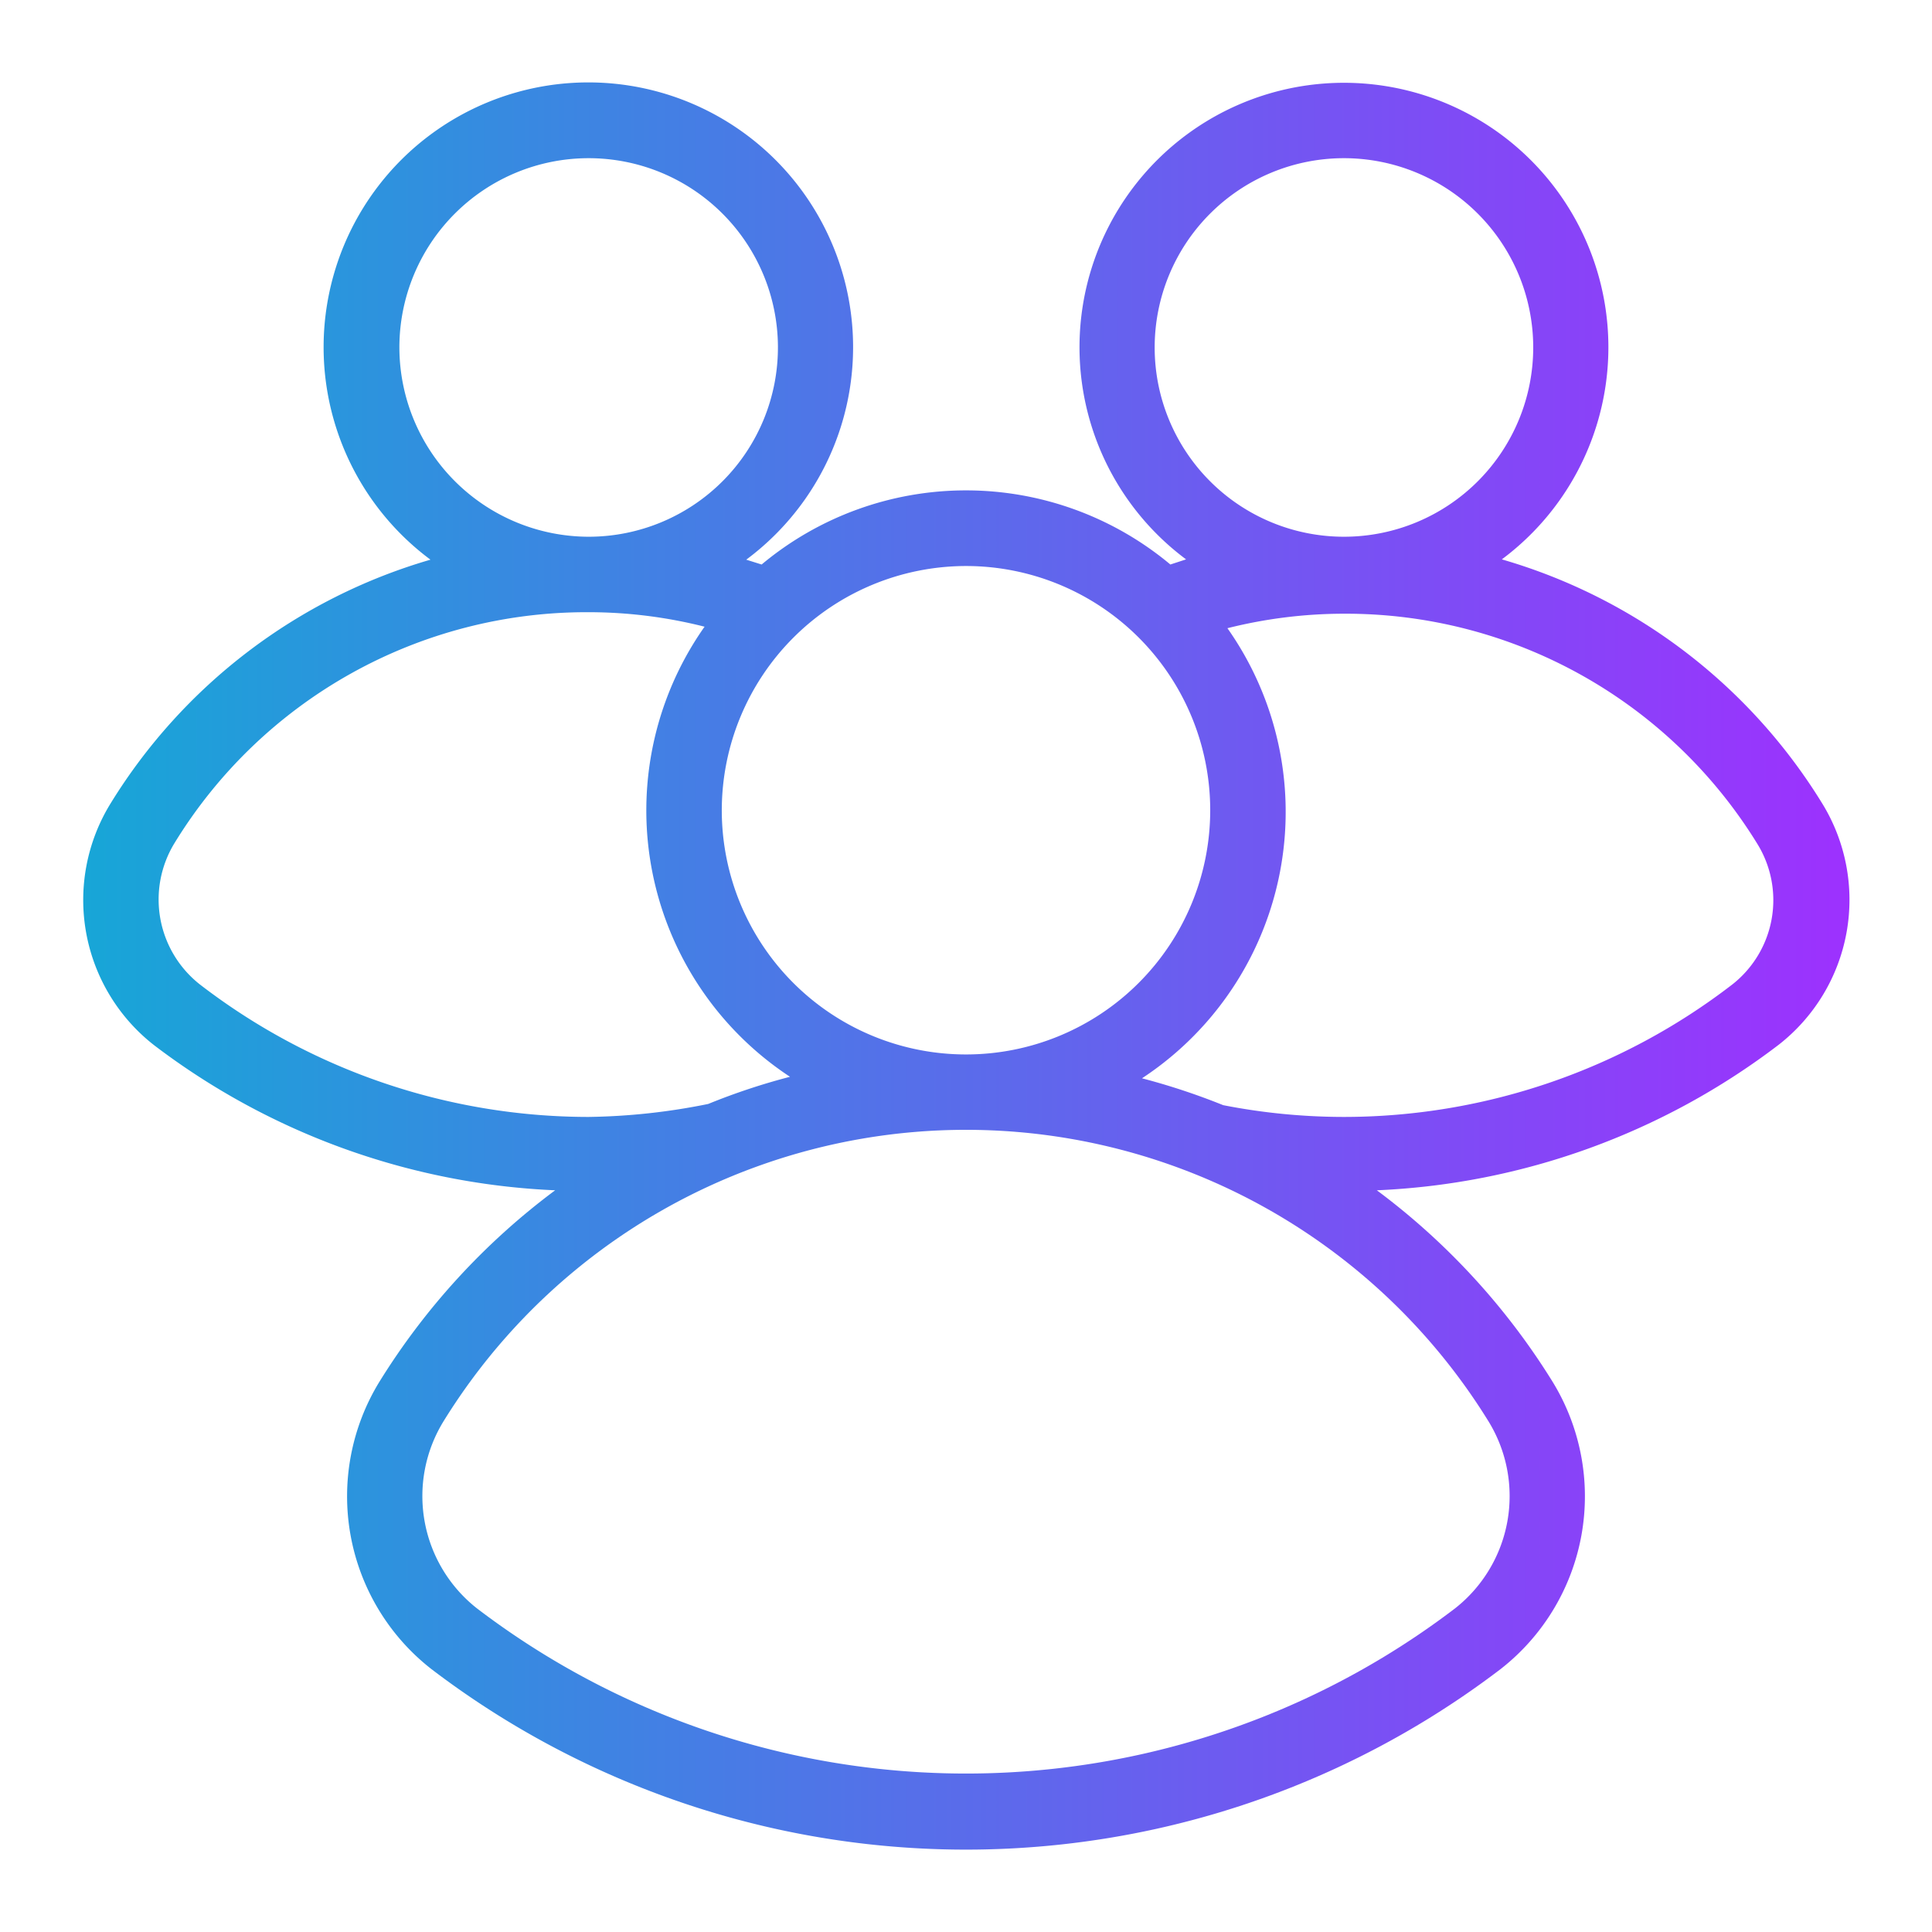 <?xml version="1.0" encoding="UTF-8" standalone="no"?> <svg xmlns="http://www.w3.org/2000/svg" xmlns:xlink="http://www.w3.org/1999/xlink" viewBox="0 0 64 64"><defs><style>.cls-1{fill:url(#linear-gradient);}</style><linearGradient id="linear-gradient" x1="2.76" y1="32" x2="61.26" y2="32" gradientUnits="userSpaceOnUse"><stop offset="0" stop-color="#17a6d7"/><stop offset="1" stop-color="#9d31fe"/></linearGradient></defs><g id="Layer_41" data-name="Layer 41"><path class="cls-1" d="M60.36,26.61a18.49,18.49,0,0,0-10.61-8.08,8.76,8.76,0,1,0-10.46,0l-.52.17a10.56,10.56,0,0,0-13.54,0l-.51-.16a8.77,8.77,0,1,0-10.46,0,18.5,18.5,0,0,0-10.6,8.08,6.1,6.1,0,0,0,1.44,8,23.61,23.61,0,0,0,13.29,4.81,23,23,0,0,0-5.82,6.34,7.26,7.26,0,0,0,1.72,9.52,29.21,29.21,0,0,0,35.42,0,7.26,7.26,0,0,0,1.72-9.52,23,23,0,0,0-5.82-6.34,23.61,23.61,0,0,0,13.31-4.82A6.09,6.09,0,0,0,60.36,26.61ZM38.25,11.52a6.27,6.27,0,1,1,6.3,6.26h-.06A6.27,6.27,0,0,1,38.25,11.52ZM32,18.75a8.09,8.09,0,1,1-8.09,8.09A8.1,8.1,0,0,1,32,18.75ZM13.23,11.52a6.27,6.27,0,1,1,6.3,6.26h-.06A6.28,6.28,0,0,1,13.23,11.52ZM19.5,37A21.12,21.12,0,0,1,6.62,32.61a3.58,3.58,0,0,1-.84-4.68,16,16,0,0,1,13.69-7.65h.06a15.66,15.66,0,0,1,3.81.48,10.56,10.56,0,0,0,2.83,14.91,21.51,21.51,0,0,0-2.71.9A21.16,21.16,0,0,1,19.5,37ZM49.3,47.07a4.73,4.73,0,0,1-1.1,6.21,26.72,26.72,0,0,1-32.4,0,4.73,4.73,0,0,1-1.1-6.21,20.34,20.34,0,0,1,34.6,0ZM57.4,32.6A21.09,21.09,0,0,1,44.52,37a20.85,20.85,0,0,1-4-.39,22.3,22.3,0,0,0-2.69-.89,10.56,10.56,0,0,0,2.83-14.91,15.88,15.88,0,0,1,3.83-.48h.06a16,16,0,0,1,13.68,7.65A3.55,3.55,0,0,1,57.4,32.6Z"/></g></svg>
